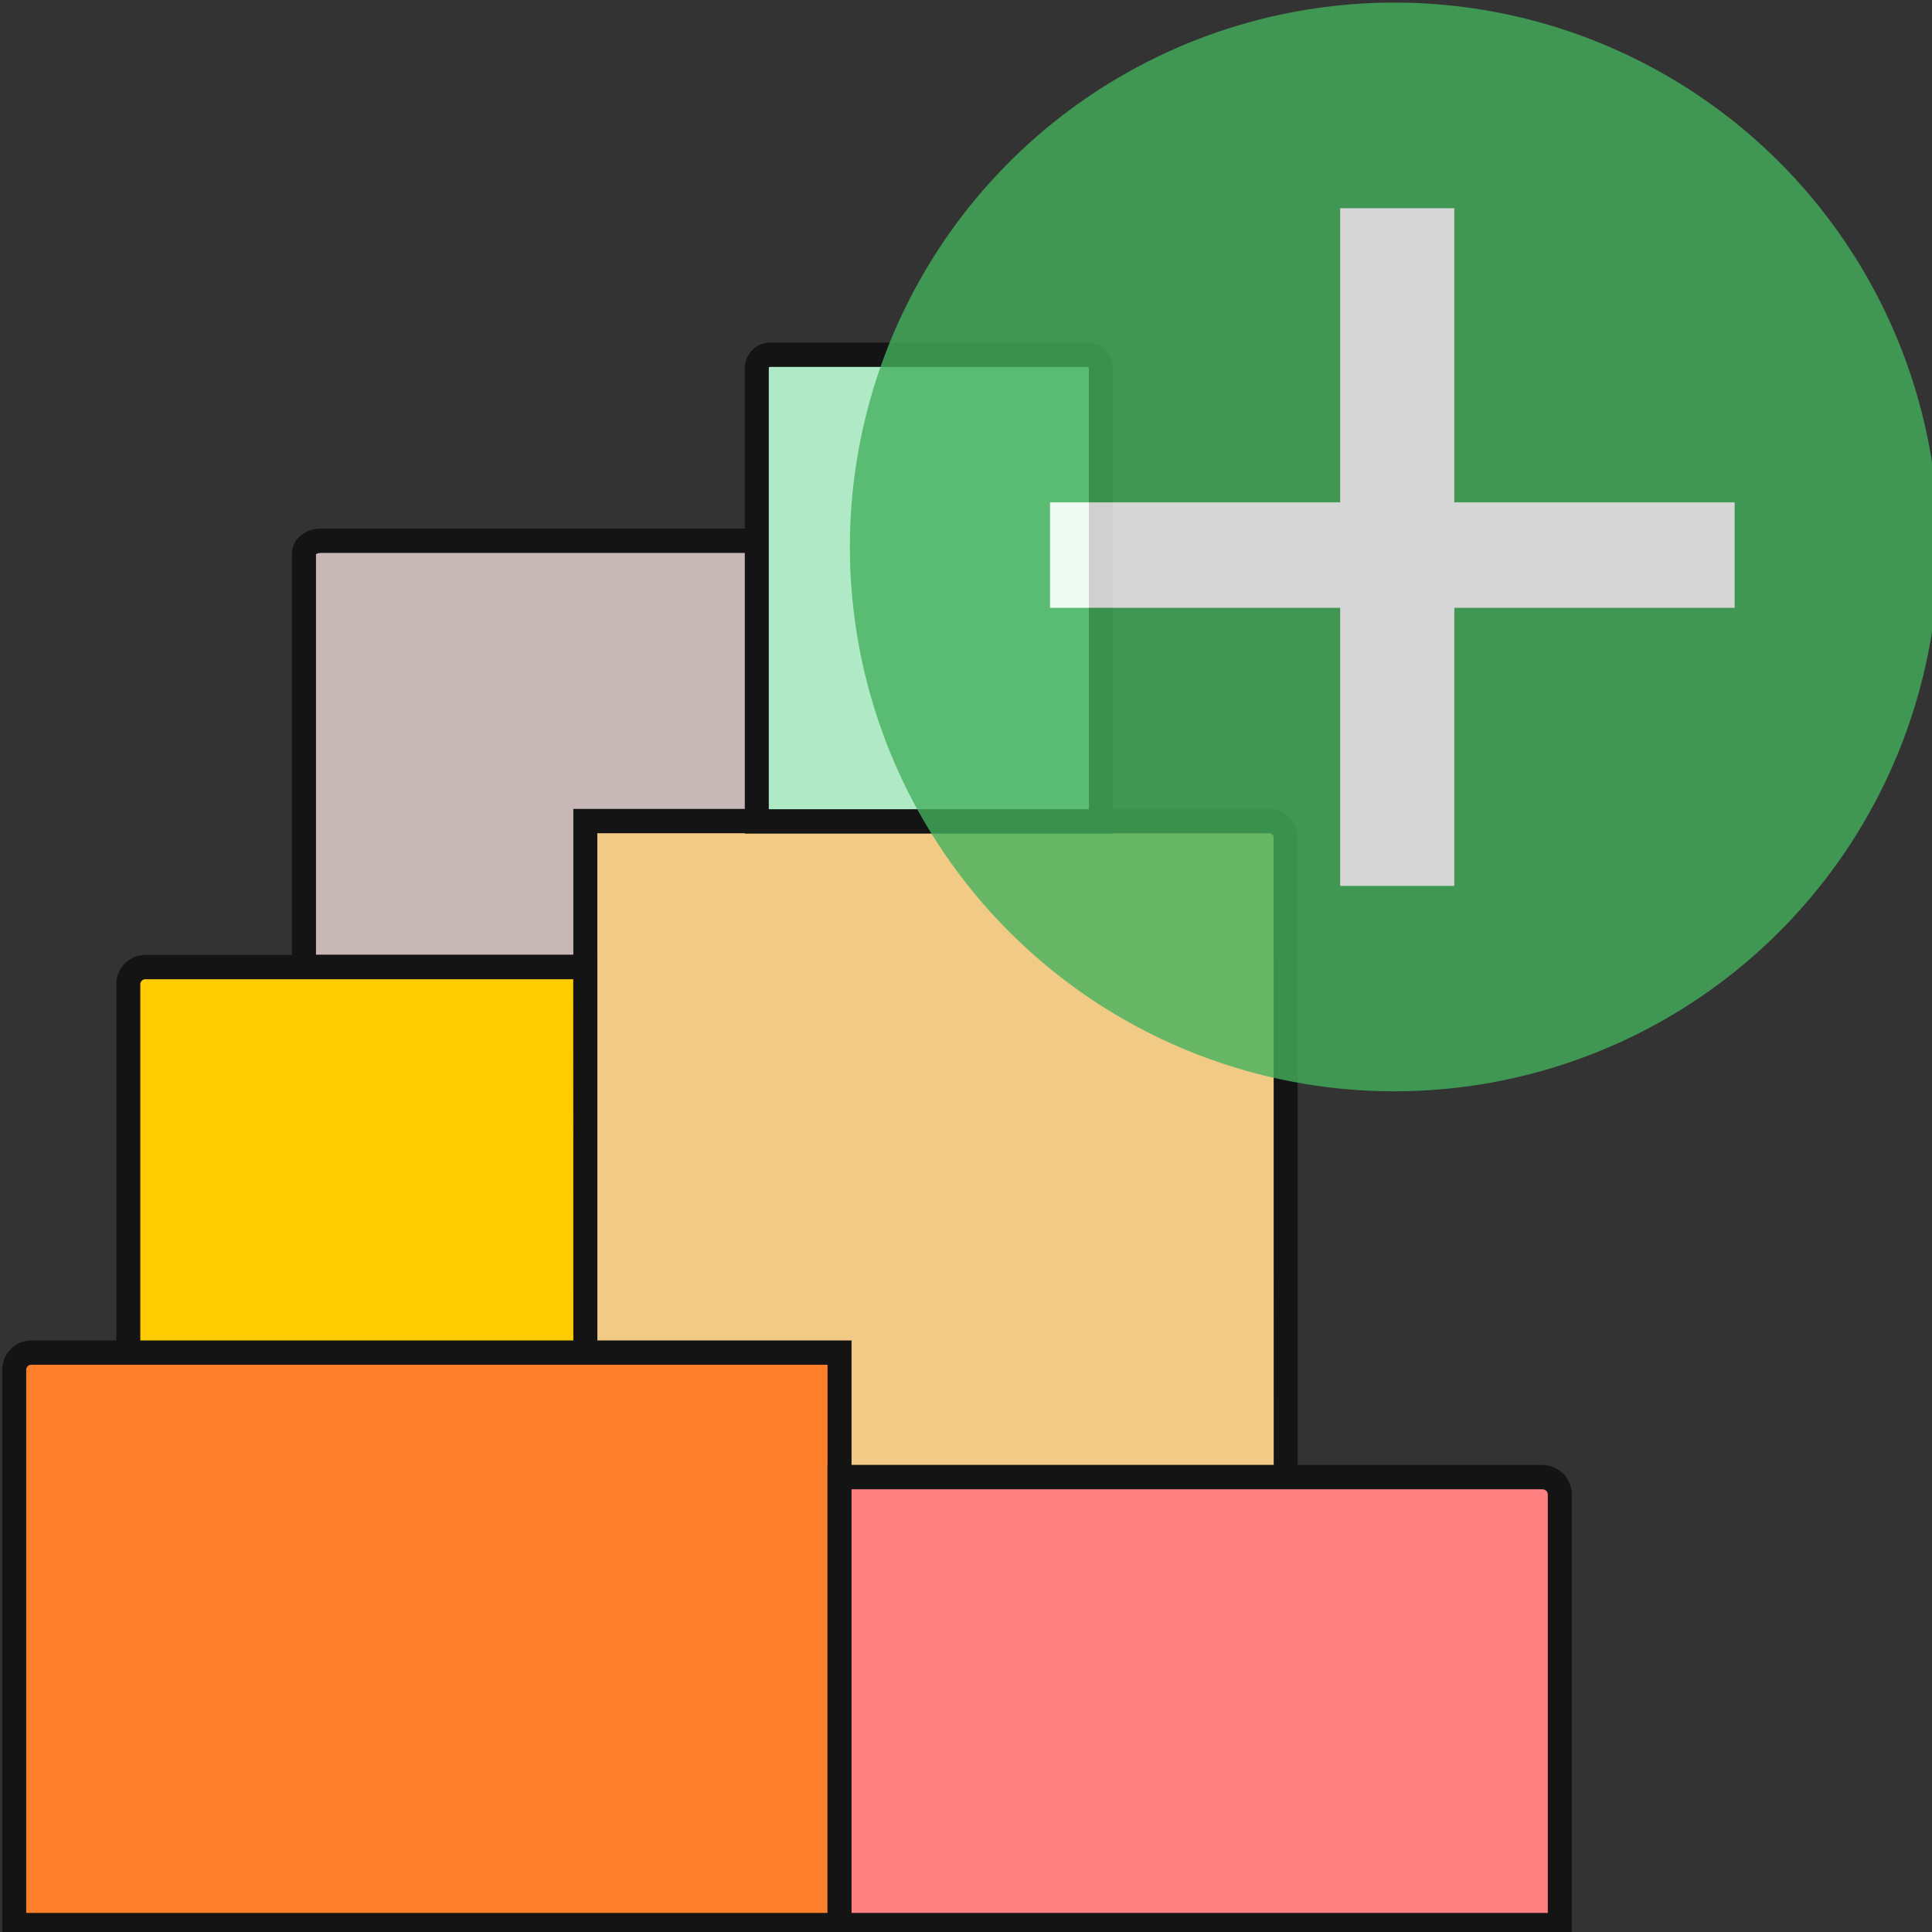<?xml version="1.0" encoding="UTF-8" standalone="no"?>
<svg
   xmlns:dc="http://purl.org/dc/elements/1.1/"
   xmlns:cc="http://creativecommons.org/ns#"
   xmlns:rdf="http://www.w3.org/1999/02/22-rdf-syntax-ns#"
   xmlns:svg="http://www.w3.org/2000/svg"
   xmlns="http://www.w3.org/2000/svg"
   xmlns:sodipodi="http://sodipodi.sourceforge.net/DTD/sodipodi-0.dtd"
   xmlns:inkscape="http://www.inkscape.org/namespaces/inkscape"
   width="1em"
   height="1em"
   viewBox="0 0 16 16"
   class="bi bi-alarm"
   fill="currentColor"
   version="1.1"
   id="svg6797"
   sodipodi:docname="articulo_grupo_add.svg"
   inkscape:version="0.92.3 (2405546, 2018-03-11)">
  <rect x="0" y="0" width="16" height="16" fill="#333333" stroke="none"/>
  <defs
     id="defs6801" />
  <sodipodi:namedview
     pagecolor="#ffffff"
     bordercolor="#666666"
     borderopacity="1"
     objecttolerance="10"
     gridtolerance="10"
     guidetolerance="10"
     inkscape:pageopacity="0"
     inkscape:pageshadow="2"
     inkscape:window-width="1600"
     inkscape:window-height="847"
     id="namedview6799"
     showgrid="true"
     inkscape:zoom="29.5"
     inkscape:cx="5.7408853"
     inkscape:cy="5.9041337"
     inkscape:window-x="-8"
     inkscape:window-y="-8"
     inkscape:window-maximized="1"
     inkscape:current-layer="svg6797"
     inkscape:snap-global="false">
    <inkscape:grid
       type="xygrid"
       id="grid8461" />
  </sodipodi:namedview>
  <g
     style="fill:#000000;stroke:#141414;stroke-width:4.519;stroke-miterlimit:4;stroke-dasharray:none;stroke-opacity:1"
     id="g7673"
     transform="matrix(0.021,0,0,0.023,0.06,0.018)" />
  <g
     style="fill:#000000;stroke:#141414;stroke-width:4.519;stroke-miterlimit:4;stroke-dasharray:none;stroke-opacity:1"
     id="g7675"
     transform="matrix(0.021,0,0,0.023,0.06,0.018)" />
  <g
     style="fill:#000000;stroke:#141414;stroke-width:4.519;stroke-miterlimit:4;stroke-dasharray:none;stroke-opacity:1"
     id="g7677"
     transform="matrix(0.021,0,0,0.023,0.06,0.018)" />
  <g
     style="fill:#000000;stroke:#141414;stroke-width:4.519;stroke-miterlimit:4;stroke-dasharray:none;stroke-opacity:1"
     id="g7679"
     transform="matrix(0.021,0,0,0.023,0.06,0.018)" />
  <g
     style="fill:#000000;stroke:#141414;stroke-width:4.519;stroke-miterlimit:4;stroke-dasharray:none;stroke-opacity:1"
     id="g7681"
     transform="matrix(0.021,0,0,0.023,0.06,0.018)" />
  <g
     style="fill:#000000;stroke:#141414;stroke-width:4.519;stroke-miterlimit:4;stroke-dasharray:none;stroke-opacity:1"
     id="g7683"
     transform="matrix(0.021,0,0,0.023,0.06,0.018)" />
  <g
     style="fill:#000000;stroke:#141414;stroke-width:4.519;stroke-miterlimit:4;stroke-dasharray:none;stroke-opacity:1"
     id="g7685"
     transform="matrix(0.021,0,0,0.023,0.06,0.018)" />
  <g
     style="fill:#000000;stroke:#141414;stroke-width:4.519;stroke-miterlimit:4;stroke-dasharray:none;stroke-opacity:1"
     id="g7687"
     transform="matrix(0.021,0,0,0.023,0.06,0.018)" />
  <g
     style="fill:#000000;stroke:#141414;stroke-width:4.519;stroke-miterlimit:4;stroke-dasharray:none;stroke-opacity:1"
     id="g7689"
     transform="matrix(0.021,0,0,0.023,0.06,0.018)" />
  <g
     style="fill:#000000;stroke:#141414;stroke-width:4.519;stroke-miterlimit:4;stroke-dasharray:none;stroke-opacity:1"
     id="g7691"
     transform="matrix(0.021,0,0,0.023,0.06,0.018)" />
  <g
     style="fill:#000000;stroke:#141414;stroke-width:4.519;stroke-miterlimit:4;stroke-dasharray:none;stroke-opacity:1"
     id="g7693"
     transform="matrix(0.021,0,0,0.023,0.06,0.018)" />
  <g
     style="fill:#000000;stroke:#141414;stroke-width:4.519;stroke-miterlimit:4;stroke-dasharray:none;stroke-opacity:1"
     id="g7695"
     transform="matrix(0.021,0,0,0.023,0.06,0.018)" />
  <g
     style="fill:#000000;stroke:#141414;stroke-width:4.519;stroke-miterlimit:4;stroke-dasharray:none;stroke-opacity:1"
     id="g7697"
     transform="matrix(0.021,0,0,0.023,0.06,0.018)" />
  <g
     style="fill:#000000;stroke:#141414;stroke-width:4.519;stroke-miterlimit:4;stroke-dasharray:none;stroke-opacity:1"
     id="g7699"
     transform="matrix(0.021,0,0,0.023,0.06,0.018)" />
  <g
     style="fill:#000000;stroke:#141414;stroke-width:4.519;stroke-miterlimit:4;stroke-dasharray:none;stroke-opacity:1"
     id="g7701"
     transform="matrix(0.021,0,0,0.023,0.06,0.018)" />
  <g
     id="g12891"
     transform="matrix(0.811,0,0,0.822,0.022,2.836)"
     style="stroke-width:1.225">
    <path
       id="path12765"
       d="M 7.744,6.292 H 3.077 V 2.124 c 0,-0.07 0.078,-0.126 0.174,-0.126 h 4.318 c 0.096,0 0.174,0.057 0.174,0.126 z"
       inkscape:connector-curvature="0"
       style="fill:#c8b7b7;stroke:#141414;stroke-width:0.245;stroke-miterlimit:4;stroke-dasharray:none;stroke-opacity:1" />
    <path
       id="path12771"
       d="M 13.102,11.433 H 5.95 V 4.822 H 12.927 c 0.096,0 0.174,0.07 0.174,0.157 z"
       inkscape:connector-curvature="0"
       style="fill:#f1cb86;stroke:#141414;stroke-width:0.245;stroke-miterlimit:4;stroke-dasharray:none;stroke-opacity:1" />
    <path
       id="path12777"
       d="M 8.546,15.945 H 0.118 v -5.594 c 0,-0.096 0.078,-0.174 0.174,-0.174 H 8.546 Z"
       inkscape:connector-curvature="0"
       style="fill:#ff7f2a;stroke:#141414;stroke-width:0.245;stroke-miterlimit:4;stroke-dasharray:none;stroke-opacity:1" />
    <path
       id="path12783"
       d="M 15.901,15.945 H 8.546 v -4.513 h 7.176 c 0.099,0 0.179,0.078 0.179,0.174 v 4.338 z"
       inkscape:connector-curvature="0"
       style="fill:#ff8080;stroke:#141414;stroke-width:0.245;stroke-miterlimit:4;stroke-dasharray:none;stroke-opacity:1" />
    <path
       id="path12789"
       d="M 5.95,10.177 H 1.283 V 6.467 c 0,-0.096 0.078,-0.174 0.174,-0.174 h 4.492 z"
       inkscape:connector-curvature="0"
       style="fill:#ffcc00;stroke:#141414;stroke-width:0.245;stroke-miterlimit:4;stroke-dasharray:none;stroke-opacity:1" />
    <path
       id="path12765-8"
       d="M 11.215,4.825 H 7.701 V 0.262 c 0,-0.076 0.059,-0.138 0.131,-0.138 H 11.083 c 0.072,0 0.131,0.062 0.131,0.138 z"
       inkscape:connector-curvature="0"
       style="fill:#afe9c6;stroke:#141414;stroke-width:0.245;stroke-miterlimit:4;stroke-dasharray:none;stroke-opacity:1" />
  </g>
  <g
     transform="matrix(0.565,0,0,0.565,7.017,-2.1406158e-5)"
     id="g8432"
     style="opacity:0.8;stroke-width:1.771">
    <ellipse
       ry="7.979"
       rx="7.979"
       cy="8.017"
       cx="8.017"
       id="path5896"
       style="opacity:1;fill:#43b05c;fill-opacity:1;stroke:#000000;stroke-width:0;stroke-miterlimit:4;stroke-dasharray:none;stroke-opacity:1;paint-order:markers fill stroke" />
    <g
       style="stroke-width:1.25"
       transform="matrix(1.432,0,0,1.404,15.54,-12.805)"
       id="g5904">
      <rect
         style="opacity:1;fill:#ffffff;fill-opacity:1;stroke:#000000;stroke-width:0;stroke-miterlimit:4;stroke-dasharray:none;stroke-opacity:1;paint-order:markers fill stroke"
         id="rect5898"
         width="1.168"
         height="7.075"
         x="-5.807"
         y="11.294" />
      <rect
         style="opacity:1;fill:#ffffff;fill-opacity:1;stroke:#000000;stroke-width:0;stroke-miterlimit:4;stroke-dasharray:none;stroke-opacity:1;paint-order:markers fill stroke"
         id="rect5900"
         width="7.008"
         height="1.101"
         x="-8.777"
         y="14.365" />
    </g>
  </g>
</svg>
